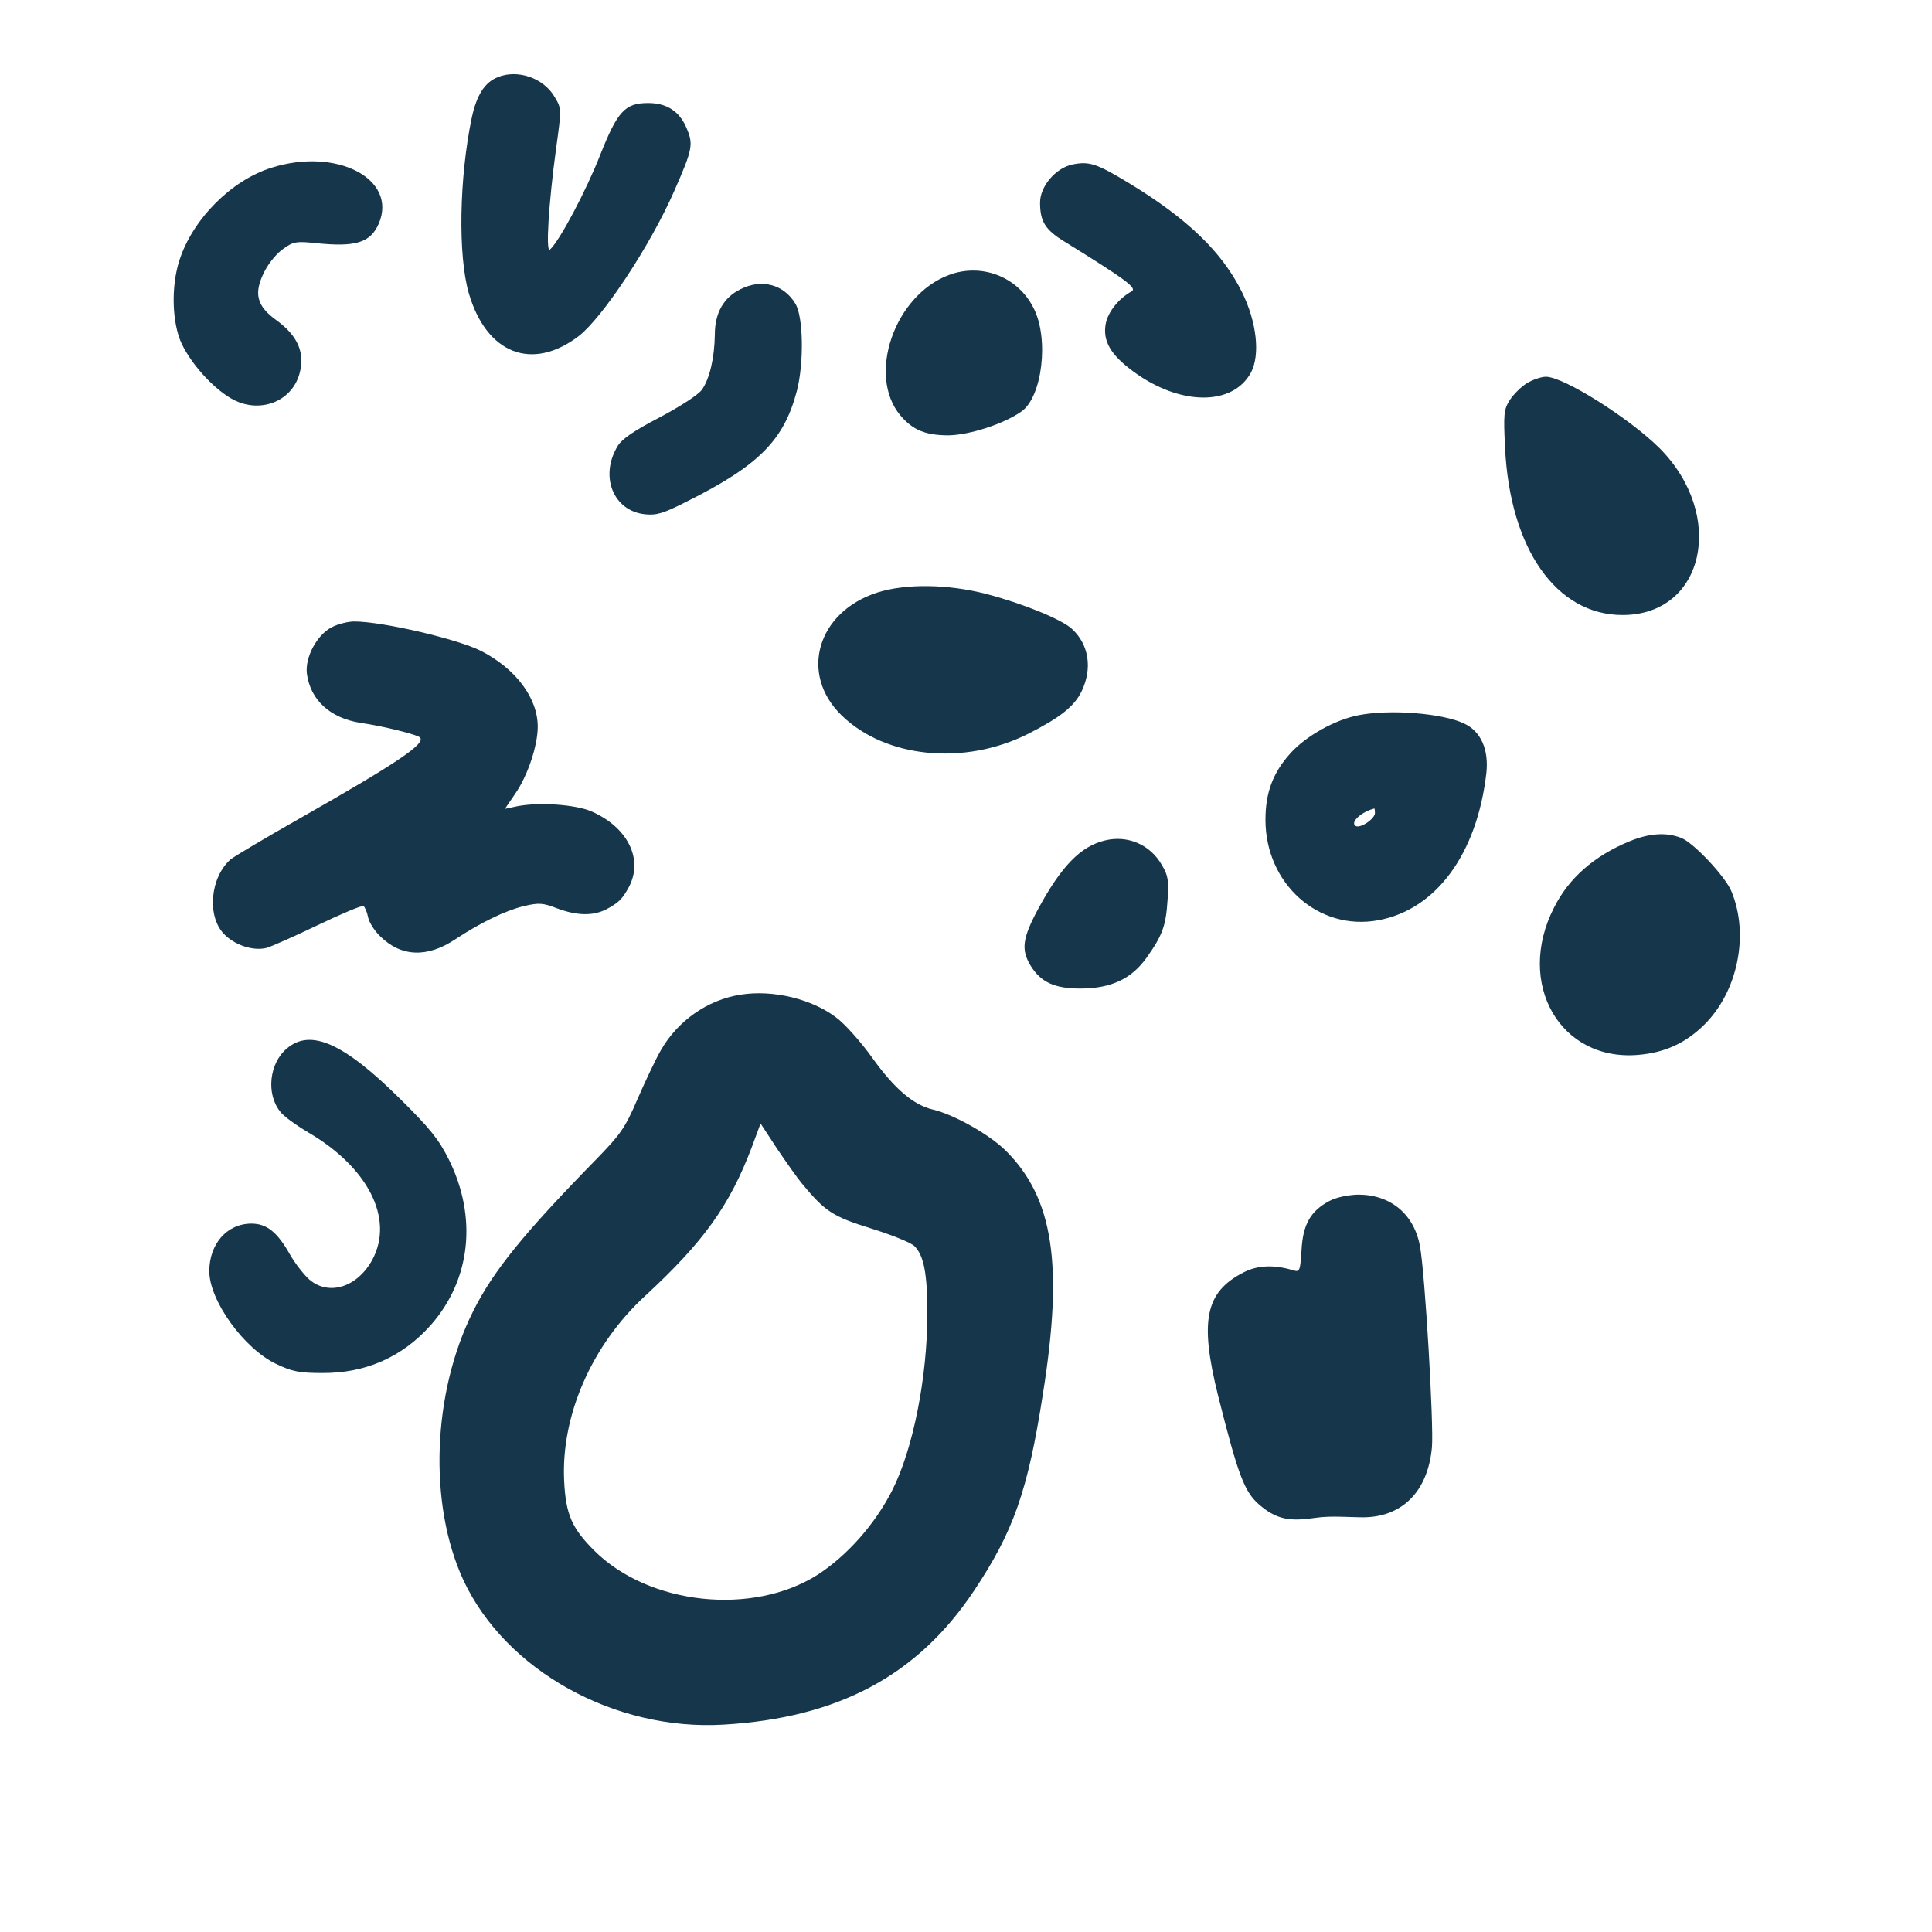 <?xml version="1.0" standalone="no"?>
<!DOCTYPE svg PUBLIC "-//W3C//DTD SVG 20010904//EN"
 "http://www.w3.org/TR/2001/REC-SVG-20010904/DTD/svg10.dtd">
<svg version="1.0" xmlns="http://www.w3.org/2000/svg"
 width="600pt" height="600pt" viewBox="0 0 600 600"
 preserveAspectRatio="xMidYMid meet">
<g transform="translate(0,600) scale(0.1,-0.1)"
fill="#16364b" stroke="none">
<path d="M1545 5760 c-40 -16 -65 -56 -80 -126 -39 -187 -43 -428 -9 -545 55
-188 196 -243 341 -133 74 57 222 280 297 451 58 132 60 145 37 198 -22 50
-61 75 -118 75 -72 0 -95 -25 -149 -161 -43 -110 -126 -267 -156 -294 -14 -13
-4 145 19 314 17 122 17 124 -4 159 -34 60 -116 88 -178 62z"/>
<path d="M843 5479 c-125 -39 -245 -160 -286 -288 -26 -81 -23 -193 7 -258 30
-63 95 -136 153 -170 85 -50 188 -13 213 76 18 65 -5 118 -71 166 -63 45 -72
85 -37 153 13 26 40 58 59 70 30 22 41 23 99 17 125 -13 171 1 197 62 57 138
-132 236 -334 172z"/>
<path d="M3330 5489 c-52 -11 -100 -68 -100 -118 0 -59 16 -85 77 -122 194
-120 225 -144 207 -154 -40 -22 -73 -64 -80 -100 -10 -54 15 -97 86 -149 144
-106 308 -108 365 -3 29 55 18 156 -27 248 -62 126 -170 230 -353 341 -99 60
-123 68 -175 57z"/>
<path d="M2947 5146 c-169 -63 -255 -311 -151 -436 39 -46 79 -62 150 -62 64
1 171 35 226 74 65 45 87 228 37 323 -49 96 -161 139 -262 101z"/>
<path d="M2300 5102 c-53 -26 -80 -74 -80 -141 -1 -72 -16 -137 -40 -171 -11
-16 -67 -52 -131 -86 -79 -41 -117 -67 -130 -88 -58 -94 -15 -202 83 -213 36
-4 57 2 128 38 227 113 305 192 345 346 22 86 20 230 -5 270 -36 60 -105 78
-170 45z"/>
<path d="M4742 4810 c-18 -11 -41 -34 -53 -52 -19 -30 -20 -44 -15 -148 15
-314 159 -520 365 -520 255 0 323 310 114 519 -94 93 -297 221 -352 221 -14 0
-41 -9 -59 -20z"/>
<path d="M2725 4160 c-187 -60 -244 -253 -111 -382 136 -132 380 -157 579 -57
100 51 143 85 166 132 34 71 23 145 -30 194 -33 30 -153 79 -268 109 -118 30
-247 32 -336 4z"/>
<path d="M1030 4052 c-46 -24 -83 -93 -77 -144 11 -82 72 -138 167 -153 70
-10 174 -36 184 -45 20 -19 -71 -80 -379 -255 -104 -59 -198 -115 -209 -124
-63 -56 -74 -175 -21 -231 33 -35 91 -54 132 -44 15 4 87 36 160 71 73 35 137
62 142 59 4 -3 11 -18 14 -34 3 -16 20 -43 38 -60 65 -64 146 -67 233 -9 79
52 155 89 213 103 47 11 59 10 103 -7 62 -23 111 -24 153 -3 39 21 50 32 71
71 44 86 -5 184 -117 233 -50 22 -169 30 -236 15 l-33 -7 32 47 c39 56 70 150
70 208 0 90 -69 181 -177 236 -74 37 -306 91 -393 91 -19 0 -51 -8 -70 -18z"/>
<path d="M4220 3779 c-74 -14 -165 -65 -213 -119 -54 -60 -77 -122 -77 -206 0
-199 165 -346 350 -312 180 33 307 206 336 457 8 73 -17 130 -69 154 -67 32
-230 45 -327 26z m50 -304 c0 -18 -46 -49 -60 -40 -18 11 18 44 58 54 1 1 2
-6 2 -14z"/>
<path d="M5060 3387 c-109 -45 -188 -114 -234 -206 -120 -235 19 -478 262
-457 82 7 146 36 204 93 105 103 141 281 85 415 -19 46 -115 148 -154 165 -47
19 -100 16 -163 -10z"/>
<path d="M3432 3390 c-76 -18 -136 -80 -208 -213 -49 -91 -53 -126 -24 -175
32 -52 74 -72 155 -72 95 0 159 30 206 96 49 69 60 99 65 179 4 60 2 76 -18
109 -36 63 -106 93 -176 76z"/>
<path d="M2300 2911 c-103 -16 -197 -82 -249 -175 -16 -28 -48 -96 -72 -151
-38 -89 -53 -109 -129 -187 -223 -228 -318 -345 -380 -469 -128 -254 -140
-600 -31 -836 131 -281 470 -469 808 -449 357 21 603 153 778 416 122 183 167
309 214 612 64 402 32 608 -116 755 -51 50 -159 111 -225 127 -61 14 -120 65
-187 158 -36 51 -88 109 -114 128 -76 58 -197 87 -297 71z m190 -586 c73 -88
96 -103 215 -140 64 -20 124 -44 135 -55 29 -29 40 -85 40 -209 0 -197 -44
-421 -109 -549 -53 -105 -140 -203 -231 -262 -202 -129 -525 -95 -695 75 -69
69 -88 112 -93 216 -10 203 86 422 251 574 183 169 263 281 332 463 l27 73 51
-78 c29 -43 63 -91 77 -108z"/>
<path d="M891 2744 c-55 -46 -65 -141 -21 -196 10 -14 49 -42 86 -64 187 -109
268 -268 201 -395 -46 -86 -135 -115 -196 -63 -16 14 -44 49 -61 79 -39 69
-72 95 -119 95 -76 0 -131 -63 -131 -148 0 -91 108 -241 208 -288 48 -23 71
-28 142 -28 136 -1 250 50 338 149 124 141 145 334 56 514 -31 62 -58 96 -149
186 -176 175 -280 222 -354 159z"/>
<path d="M4128 2270 c-58 -31 -82 -73 -86 -153 -4 -65 -6 -68 -26 -62 -59 18
-111 16 -155 -7 -118 -61 -136 -150 -78 -383 63 -250 82 -299 129 -339 47 -40
86 -51 155 -42 52 7 62 7 156 4 127 -4 211 76 224 217 6 69 -21 534 -37 624
-18 100 -91 161 -192 161 -32 -1 -67 -8 -90 -20z"/>
</g>
</svg>
